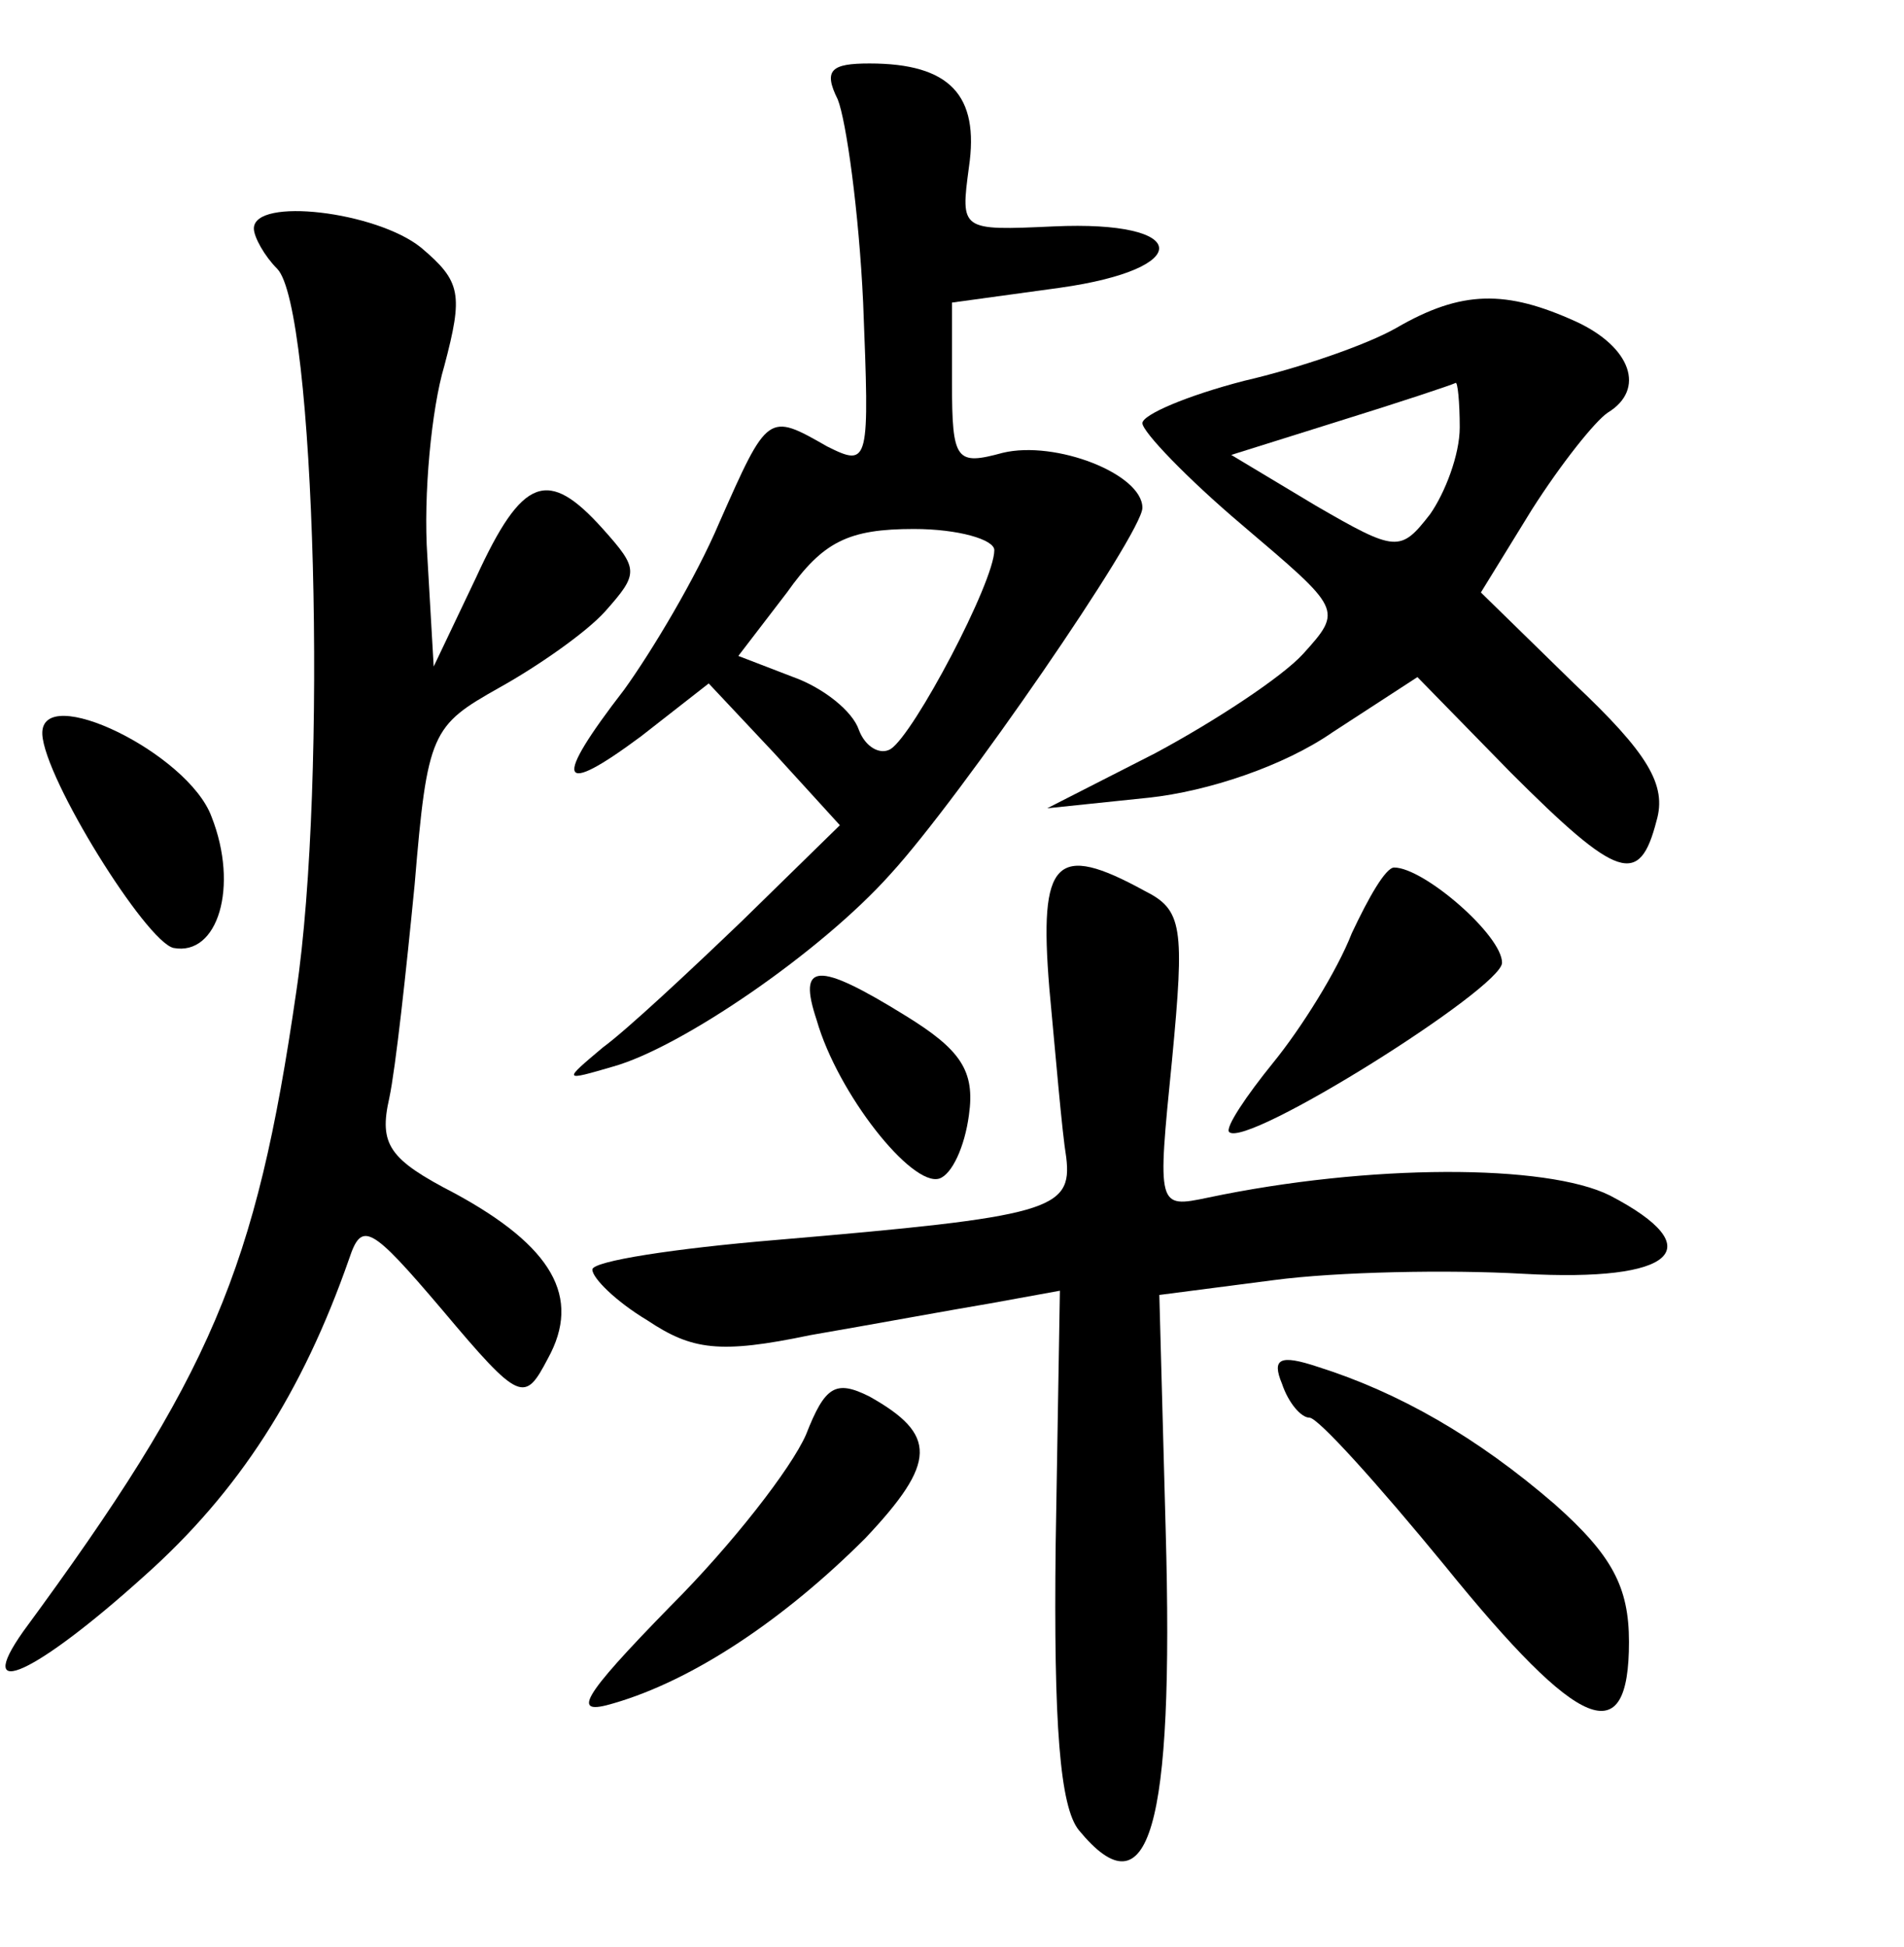 <?xml version="1.0" standalone="no"?>
<!DOCTYPE svg PUBLIC "-//W3C//DTD SVG 20010904//EN"
 "http://www.w3.org/TR/2001/REC-SVG-20010904/DTD/svg10.dtd">
<svg version="1.0" xmlns="http://www.w3.org/2000/svg"
 width="90pt" height="92pt" viewBox="0 0 90 92"
 preserveAspectRatio="xMidYMid meet">
<g transform="translate(0,92) scale(0.1,-0.1)"
fill="#000000" stroke="none">
<path d="M396 873 c4 -10 10 -53 12 -96 3 -76 3 -78 -17 -68 -28 16 -28 16
-51 -36 -11 -26 -32 -61 -45 -79 -34 -44 -31 -51 8 -22 l32 25 31 -33 31 -34
-46 -45 c-25 -24 -55 -52 -66 -60 -19 -16 -19 -16 5 -9 32 9 98 54 131 91 33
36 119 161 119 173 0 16 -41 32 -66 26 -22 -6 -24 -4 -24 33 l0 38 51 7 c64 9
62 32 -3 29 -44 -2 -44 -2 -40 28 5 34 -9 49 -47 49 -18 0 -22 -3 -15 -17z
m74 -213 c0 -15 -38 -87 -49 -94 -5 -3 -12 1 -15 9 -3 9 -17 20 -31 25 l-26
10 23 30 c17 24 29 30 60 30 21 0 38 -5 38 -10z"/>
<path d="M120 812 c0 -4 5 -13 11 -19 18 -18 24 -242 9 -342 -19 -131 -40
-181 -129 -302 -24 -34 6 -20 57 26 45 40 75 87 97 150 6 18 10 16 44 -24 37
-44 39 -44 50 -23 16 29 2 53 -44 78 -31 16 -36 23 -31 45 3 14 8 60 12 101 6
72 8 75 40 93 18 10 41 26 50 36 16 18 16 20 -1 39 -26 29 -38 25 -60 -23
l-20 -42 -3 52 c-2 29 2 70 8 90 9 34 8 40 -11 56 -21 17 -79 24 -79 9z"/>
<path d="M660 765 c-14 -8 -46 -19 -72 -25 -27 -7 -48 -16 -48 -20 0 -4 21
-26 47 -48 47 -40 48 -40 29 -61 -10 -11 -42 -32 -70 -47 l-51 -26 48 5 c28 3
64 15 87 31 l40 26 44 -45 c51 -51 61 -54 69 -23 5 17 -4 32 -39 65 l-44 43
24 39 c14 22 30 42 36 46 18 11 11 31 -15 43 -33 15 -54 15 -85 -3z m30 -47
c0 -13 -7 -31 -14 -41 -14 -18 -16 -18 -54 4 l-40 24 51 16 c29 9 53 17 55 18
1 1 2 -9 2 -21z"/>
<path d="M20 573 c1 -21 49 -98 62 -101 21 -4 31 29 18 62 -11 30 -81 64 -80
39z"/>
<path d="M496 453 c3 -32 6 -68 8 -80 3 -25 -8 -28 -137 -39 -48 -4 -87 -10
-87 -14 0 -4 11 -15 26 -24 21 -14 34 -16 77 -7 29 5 67 12 85 15 l33 6 -2
-120 c-1 -85 2 -124 11 -135 33 -40 45 0 41 142 l-3 111 54 7 c30 4 83 5 118
3 72 -4 89 12 41 37 -30 15 -114 15 -190 -1 -24 -5 -24 -5 -17 65 6 63 5 71
-13 80 -42 23 -50 15 -45 -46z"/>
<path d="M639 479 c-7 -18 -24 -45 -37 -61 -13 -16 -23 -31 -21 -33 8 -8 129
68 129 80 0 13 -37 45 -51 45 -4 0 -12 -14 -20 -31z"/>
<path d="M386 438 c10 -35 45 -79 58 -75 6 2 12 15 14 30 3 21 -4 31 -30 47
-42 26 -51 25 -42 -2z"/>
<path d="M606 266 c3 -9 9 -16 13 -16 4 0 32 -31 64 -70 64 -79 87 -88 87 -36
0 26 -8 41 -35 65 -37 32 -74 53 -112 65 -18 6 -22 4 -17 -8z"/>
<path d="M381 242 c-7 -16 -35 -52 -64 -81 -43 -44 -47 -52 -27 -46 38 11 81
40 119 78 34 36 34 49 2 67 -16 8 -21 5 -30 -18z"/>
</g>
</svg>
